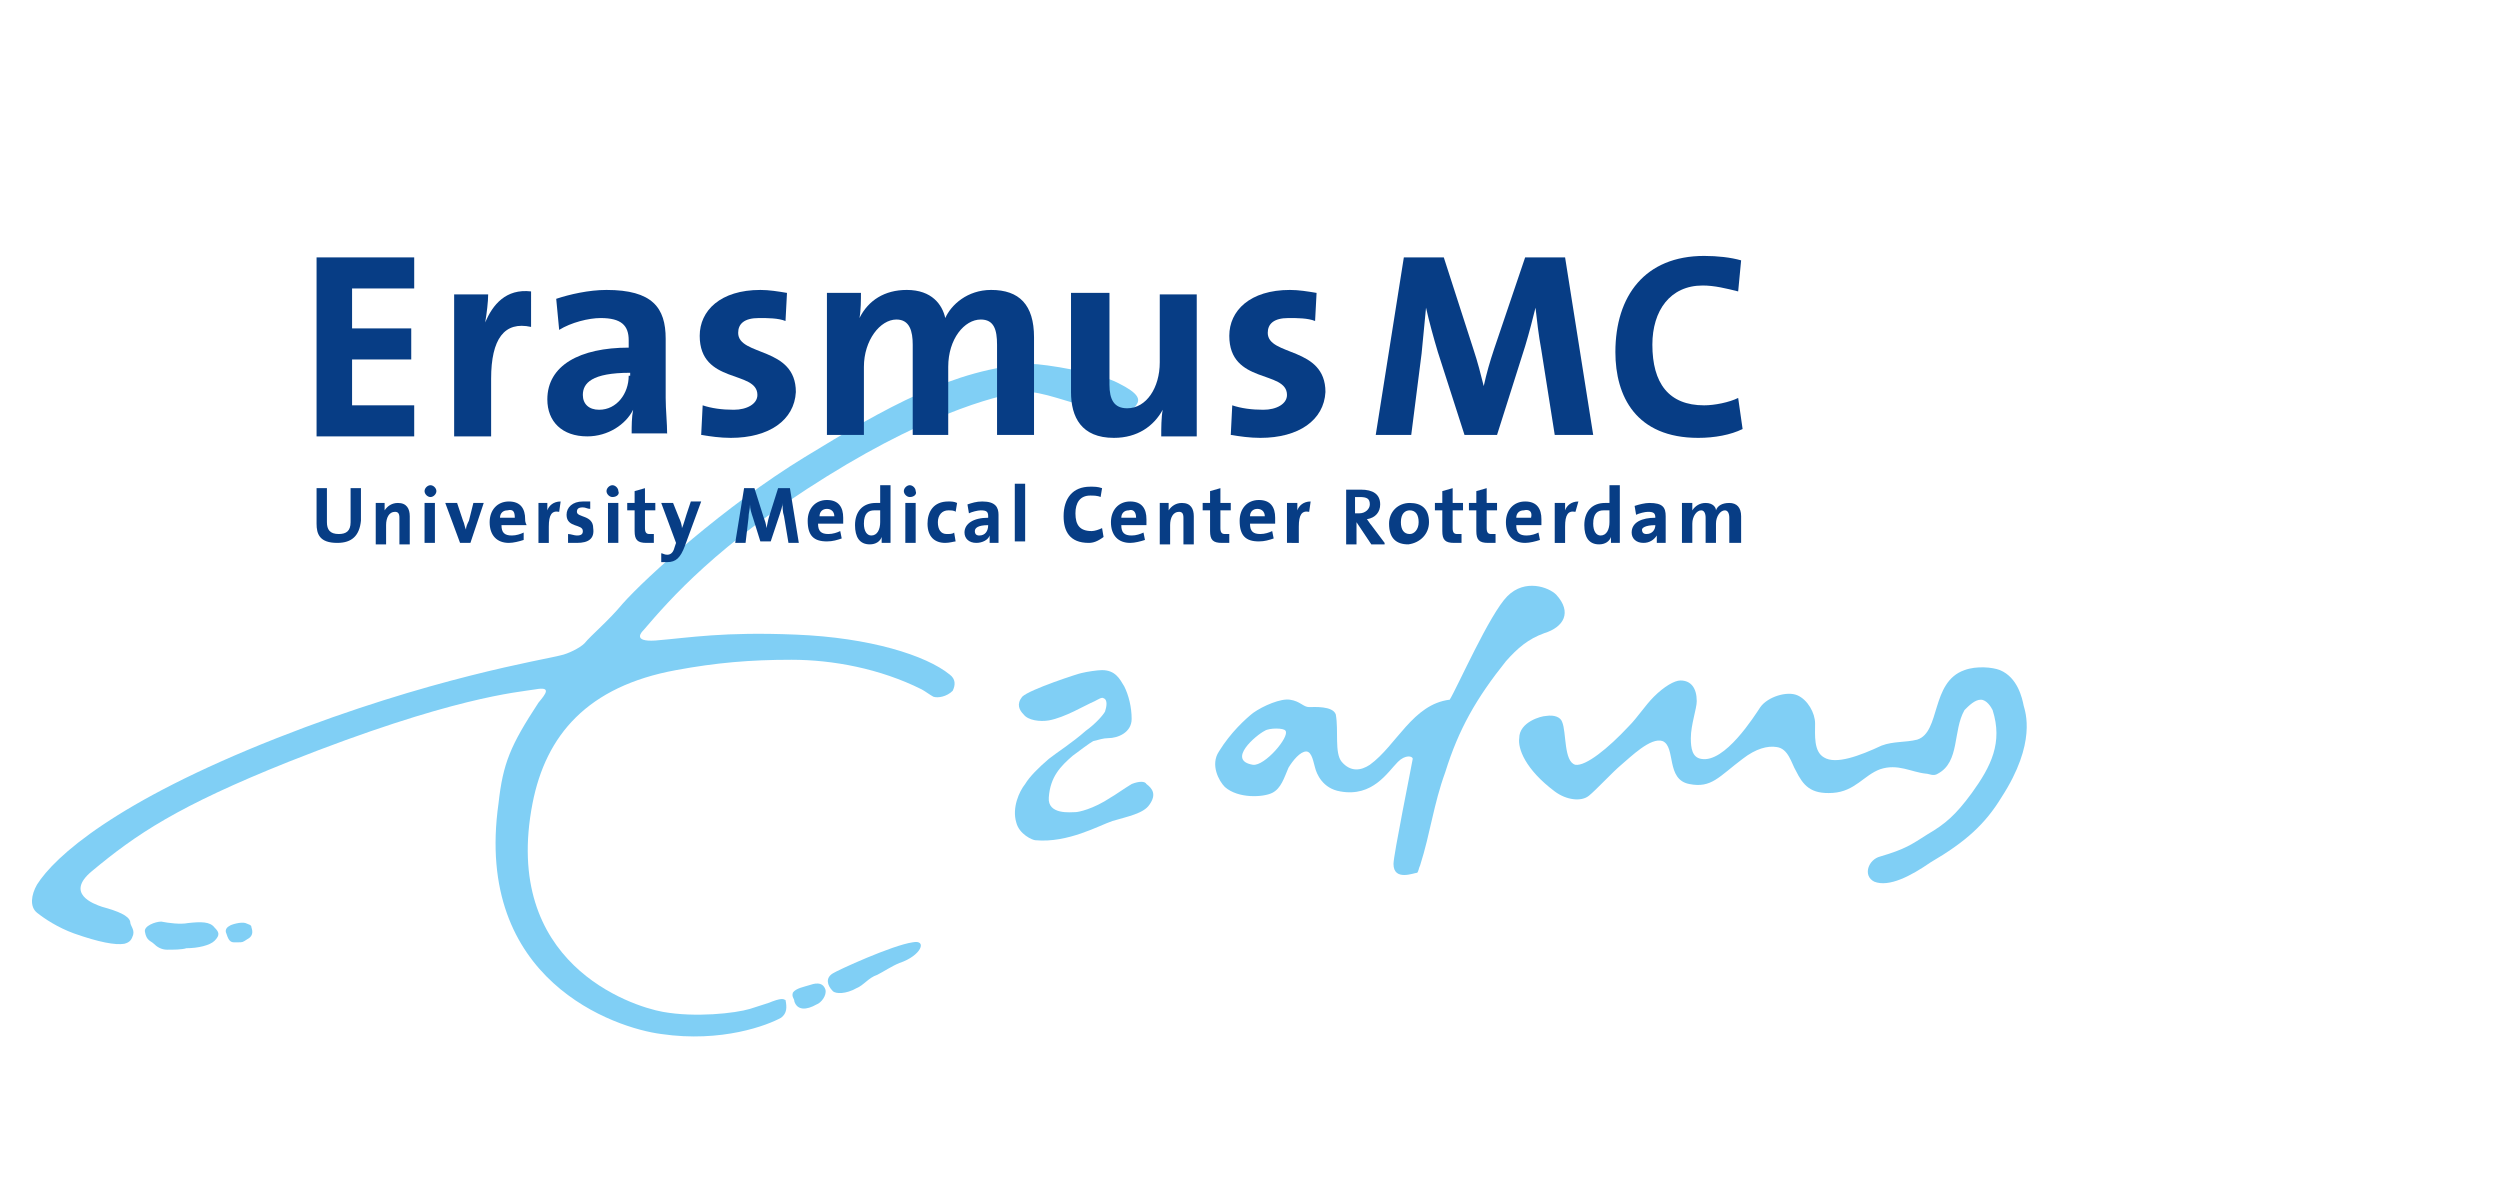 <?xml version="1.0" encoding="utf-8"?>
<!-- Generator: Adobe Illustrator 18.1.1, SVG Export Plug-In . SVG Version: 6.00 Build 0)  -->
<svg version="1.1" id="Layer_1" xmlns="http://www.w3.org/2000/svg" xmlns:xlink="http://www.w3.org/1999/xlink" x="0px" y="0px"
	 width="169px" height="80px" viewBox="0 0 169 80" enable-background="new 0 0 169 80" xml:space="preserve">
<g>
	<g>
		<g>
			<path fill-rule="evenodd" clip-rule="evenodd" fill="#80CFF5" d="M126.7,59.6c-0.8-0.4-0.4-1.5,0.4-1.7c1.7-0.5,2.1-0.8,3.2-1.5
				c1.2-0.7,1.9-1.3,3-2.8c1.3-1.8,2.1-3.4,1.4-5.6c-0.1-0.2-0.4-0.7-0.8-0.7c-0.4,0-0.8,0.4-1.1,0.7c-0.8,1.4-0.3,3.5-1.8,4.3
				c-0.3,0.2-0.6,0-0.8,0c-1-0.1-1.9-0.7-3.1-0.3c-1.1,0.4-1.7,1.5-3.2,1.6c-1.5,0.1-2-0.5-2.5-1.5c-0.3-0.5-0.5-1.5-1.3-1.6
				c-0.6-0.1-1.4,0.1-2.3,0.8c-1.6,1.2-2.1,2-3.6,1.7c-1.6-0.3-0.9-2.5-1.8-2.9c-0.8-0.3-2.2,1.1-2.8,1.6c-0.6,0.5-1.7,1.7-2.2,2.1
				c-0.5,0.4-1.5,0.3-2.3-0.3c-2-1.5-2.5-2.9-2.4-3.6c0-1.1,1.5-1.5,1.8-1.5c0.6-0.1,1,0.1,1.1,0.4c0.3,0.7,0.1,2.7,0.9,2.9
				c0.7,0.1,2.2-1.1,3.6-2.6c0.6-0.6,1.1-1.4,1.7-2c0.7-0.7,1.4-1.1,1.8-1.1c0.7,0,1.1,0.5,1.1,1.4c0,0.5-0.4,1.6-0.4,2.5
				c0,0.7,0.1,1.3,0.7,1.4c1.6,0.3,3.6-2.9,4-3.5c0.5-0.7,1.8-1.1,2.5-0.8c0.7,0.3,1.2,1.2,1.2,1.9c0,0.8-0.1,1.9,0.6,2.3
				c0.8,0.5,2.4-0.1,3.9-0.8c0.8-0.3,1.6-0.2,2.4-0.4c1.6-0.5,0.9-3.9,3.2-4.7c0.8-0.3,1.9-0.2,2.4,0c1.2,0.5,1.5,1.9,1.6,2.4
				c0.1,0.4,0.9,2.5-1.5,6.2c-1.1,1.8-2.4,3-4.8,4.4C129.2,59.2,127.7,60,126.7,59.6"/>
			<path fill-rule="evenodd" clip-rule="evenodd" fill="#80CFF5" d="M84.7,51.7c-1.8-0.3,0.2-2,0.8-2.3c0.3-0.2,1.3-0.2,1.4,0
				C87.2,49.8,85.5,51.8,84.7,51.7 M94.2,58.4c0-0.6,1.2-6.5,1.3-7.1c0-0.2-0.5-0.3-1,0.2c-0.7,0.7-1.7,2.4-3.9,2
				c-1.2-0.2-1.6-1.2-1.7-1.6c-0.1-0.3-0.2-1.1-0.6-1.1c-0.4,0-0.9,0.6-1.2,1.1c-0.3,0.7-0.5,1.4-1.1,1.7c-0.6,0.3-2.3,0.4-3.2-0.4
				c-0.4-0.4-1-1.5-0.4-2.4c0.8-1.3,1.8-2.2,2.3-2.6c0.7-0.5,1.9-1,2.5-0.9c0.7,0.1,0.9,0.5,1.3,0.5c0.3,0,1.6-0.1,1.8,0.5
				c0.2,1.1-0.1,2.6,0.4,3.2c0.6,0.7,1.3,0.6,1.9,0.2c1.8-1.3,2.9-4.1,5.4-4.4c0.5-0.8,2.7-5.8,3.9-7c1.2-1.2,2.8-0.6,3.3-0.1
				c1.1,1.2,0.5,2.2-0.8,2.6c-1.1,0.4-1.8,1-2.6,1.9c-2,2.5-3.2,4.6-4.1,7.5c-0.8,2.2-1,4.1-1.7,6.3c-0.1,0.2-0.1,0.4-0.2,0.5
				C95.6,59,94.2,59.6,94.2,58.4z"/>
			<path fill-rule="evenodd" clip-rule="evenodd" fill="#80CFF5" d="M68.7,55.6c-0.3-1,0.2-2.1,0.6-2.6c0.3-0.5,0.9-1.1,1.6-1.7
				c0.5-0.4,1.6-1.1,2.5-1.9c0.7-0.5,1.2-1.1,1.3-1.3c0.1-0.3,0.2-0.8-0.1-0.9c-0.1-0.1-0.4,0.1-0.6,0.2c-0.7,0.3-2,1.1-3.1,1.3
				c-0.6,0.1-1.4,0-1.7-0.4c-0.3-0.3-0.5-0.7-0.1-1.2c0.5-0.5,3.9-1.6,4-1.6c0.4-0.1,1.1-0.2,1.4-0.2c0.9,0,1.2,0.6,1.5,1.1
				c0.3,0.6,0.5,1.4,0.5,2.2c0,0.9-0.9,1.3-1.6,1.3c-0.3,0-0.6,0.1-1,0.2c-0.2,0.1-1,0.7-1.4,1c-0.8,0.7-1.5,1.4-1.6,2.8
				c-0.1,1.2,1.5,1,1.8,1c0.2,0,1.2-0.2,2.4-1c0.2-0.1,0.9-0.6,1.4-0.9c0.5-0.2,0.9-0.2,1,0c0.4,0.3,0.7,0.7,0.2,1.4
				c-0.4,0.6-1.5,0.8-2.5,1.1c-0.9,0.3-3,1.5-5.2,1.3C69.8,56.8,68.9,56.4,68.7,55.6"/>
			<path fill-rule="evenodd" clip-rule="evenodd" fill="#80CFF5" d="M52.2,67.7c-0.2,0.1-0.6,0.2-1.5,0.5c-1,0.3-3.7,0.6-5.9,0.2
				c-2.2-0.4-10.9-3.3-8.8-14.1c0.9-4.6,3.7-7.9,9.7-9c2.7-0.5,5-0.7,7.8-0.7c2.8,0,6,0.6,8.8,2c0.2,0.1,0.6,0.4,0.8,0.5
				c0.3,0.1,0.9,0,1.3-0.4c0.2-0.4,0.2-0.8-0.2-1.1c-1.6-1.3-5.4-2.5-10.4-2.7c-4.9-0.2-7.1,0.2-9.5,0.4c-1.6,0.1-0.9-0.6-0.8-0.7
				c1.8-2.1,5-5.8,12.4-10.4c7.4-4.6,12.1-5.6,13.3-5.7c1.2-0.1,3.2,0.8,4.8,1.1c1.1,0.2,2.5,0.3,2.8-0.2c0.3-0.4,0.2-0.8-1.2-1.5
				c-1.3-0.7-5-1.3-5.9-1.3c-5.2,0.3-9.9,3-15.3,6.3c-5.4,3.3-10.7,8.1-12.3,9.9c-1,1.2-2.1,2.1-2.6,2.7c-0.3,0.3-1.1,0.7-1.6,0.8
				c-1.1,0.3-8.8,1.5-19.2,5.6c-10.9,4.3-15,8-16.2,9.9c-0.4,0.7-0.5,1.5,0,1.9c0.5,0.4,1.4,1,2.5,1.4c1.7,0.6,2.8,0.8,3.4,0.7
				c0.4-0.1,0.5-0.3,0.6-0.6c0.1-0.4-0.2-0.6-0.2-0.9c-0.1-0.4-0.8-0.7-1.9-1c-0.6-0.2-2.5-0.9-0.7-2.4c3-2.5,5.8-4.4,13.3-7.4
				c11.1-4.4,15.5-4.7,16.7-4.9c1.1-0.2,0.7,0.3,0.2,0.9c-1.9,2.9-2.4,4.1-2.7,6.8c-1.7,12,7.9,15.2,11,15.6
				c4.1,0.6,7.2-0.6,8.1-1.1c0.4-0.3,0.4-0.7,0.3-1.2C53,67.6,53,67.4,52.2,67.7"/>
			<path fill-rule="evenodd" clip-rule="evenodd" fill="#80CFF5" d="M55.2,67.9c0.3-0.1,0.7-0.6,0.6-1c-0.2-0.6-0.8-0.4-1.1-0.3
				c-0.3,0.1-0.9,0.2-1.1,0.5c-0.1,0.3,0.1,0.4,0.1,0.6C53.9,68.3,54.5,68.3,55.2,67.9"/>
			<path fill-rule="evenodd" clip-rule="evenodd" fill="#80CFF5" d="M56.3,67c0.2,0.2,0.9,0.2,1.6-0.2c0.5-0.2,0.8-0.7,1.4-0.9
				c0.4-0.2,1-0.6,1.5-0.8c1.5-0.5,1.9-1.6,0.9-1.4c-1.4,0.2-5.1,1.9-5.4,2.1C55.8,66.1,55.9,66.6,56.3,67"/>
			<path fill-rule="evenodd" clip-rule="evenodd" fill="#80CFF5" d="M11.3,64.2c-0.4,0-0.7-0.2-0.9-0.4c-0.2-0.2-0.5-0.2-0.6-0.8
				c-0.1-0.4,0.7-0.7,1.1-0.7c0.5,0.1,1.3,0.2,1.8,0.1c0.9-0.1,1.5-0.1,1.8,0.3c0.3,0.3,0.4,0.5,0,0.9c-0.3,0.3-1.1,0.5-1.9,0.5
				C12.3,64.2,11.7,64.2,11.3,64.2"/>
			<path fill-rule="evenodd" clip-rule="evenodd" fill="#80CFF5" d="M15.3,63.1c-0.1-0.2,0-0.4,0.2-0.5c0.1-0.1,0.8-0.3,1.1-0.2
				c0.2,0.1,0.4,0.1,0.4,0.3c0.1,0.3,0.1,0.6-0.3,0.8c-0.3,0.2-0.3,0.2-0.6,0.2l-0.3,0C15.5,63.7,15.4,63.4,15.3,63.1"/>
			<polyline fill="#073D85" points="21.4,29.5 21.4,17.4 28,17.4 28,19.5 23.8,19.5 23.8,22.2 27.8,22.2 27.8,24.3 23.8,24.3 
				23.8,27.4 28,27.4 28,29.5 21.4,29.5 			"/>
			<path fill="#073D85" d="M35.9,22.1c-1.8-0.4-2.7,0.8-2.7,3.5v3.9h-2.5v-9.6h2.3c0,0.5-0.1,1.3-0.2,1.9h0c0.5-1.2,1.4-2.3,3.1-2.1
				L35.9,22.1"/>
			<path fill="#073D85" d="M45.1,29.4c0-0.8-0.1-1.7-0.1-2.5v-4c0-2.1-0.9-3.3-4-3.3c-1.2,0-2.5,0.3-3.4,0.6l0.2,2.1
				c0.8-0.5,2-0.8,2.8-0.8c1.4,0,1.9,0.5,1.9,1.5v0.5c-3.3,0-5.5,1.2-5.5,3.5c0,1.5,1,2.5,2.7,2.5c1.4,0,2.6-0.8,3.1-1.8l0,0
				c-0.1,0.5-0.1,1.1-0.1,1.6H45.1 M42.5,25.4c0,1.2-0.8,2.3-2,2.3c-0.7,0-1.1-0.4-1.1-1c0-0.8,0.6-1.5,3.2-1.5V25.4z"/>
			<path fill="#073D85" d="M49.4,29.6c-0.7,0-1.4-0.1-2-0.2l0.1-2c0.6,0.2,1.3,0.3,2.1,0.3c0.9,0,1.6-0.4,1.6-1c0-1.7-3.9-0.7-3.9-4
				c0-1.7,1.4-3.1,4.1-3.1c0.6,0,1.2,0.1,1.8,0.2l-0.1,1.9c-0.5-0.2-1.2-0.2-1.8-0.2c-1,0-1.4,0.4-1.4,1c0,1.6,3.9,0.9,3.9,4
				C53.7,28.4,52,29.6,49.4,29.6"/>
			<path fill="#073D85" d="M67.4,29.4v-6.1c0-1-0.2-1.7-1.1-1.7c-1.1,0-2.2,1.3-2.2,3.2v4.6h-2.4v-6.1c0-0.9-0.2-1.7-1.1-1.7
				c-1.1,0-2.2,1.4-2.2,3.2v4.6h-2.5v-9.6h2.3c0,0.4,0,1.2-0.1,1.7h0c0.6-1.2,1.7-1.9,3.2-1.9c1.7,0,2.4,1,2.6,1.9
				c0.4-0.9,1.5-1.9,3.1-1.9c1.9,0,2.9,1,2.9,3.2v6.6H67.4"/>
			<path fill="#073D85" d="M78.5,29.4c0-0.4,0-1.2,0.1-1.7l0,0c-0.6,1.1-1.7,1.9-3.3,1.9c-2.2,0-2.9-1.4-2.9-3.1v-6.7H75V26
				c0,1,0.3,1.6,1.2,1.6c1.3,0,2.2-1.4,2.2-3.1v-4.6h2.5v9.6H78.5"/>
			<path fill="#073D85" d="M85.2,29.6c-0.7,0-1.4-0.1-2-0.2l0.1-2c0.6,0.2,1.3,0.3,2.1,0.3c0.9,0,1.6-0.4,1.6-1c0-1.7-3.9-0.7-3.9-4
				c0-1.7,1.4-3.1,4.1-3.1c0.6,0,1.2,0.1,1.8,0.2l-0.1,1.9c-0.5-0.2-1.2-0.2-1.8-0.2c-1,0-1.4,0.4-1.4,1c0,1.6,3.9,0.9,3.9,4
				C89.5,28.4,87.8,29.6,85.2,29.6"/>
			<path fill="#073D85" d="M105.1,29.4l-0.9-5.7c-0.2-1.1-0.3-2-0.4-2.9h0c-0.2,0.8-0.4,1.6-0.7,2.6l-1.9,6H99l-1.8-5.6
				c-0.3-1-0.6-2.1-0.8-3h0c-0.1,1.1-0.2,2-0.3,3.1l-0.7,5.5H93l1.9-12h2.7l2,6.2c0.3,0.9,0.5,1.7,0.7,2.5h0
				c0.2-0.9,0.4-1.6,0.7-2.5l2.1-6.2h2.7l1.9,12H105.1"/>
			<path fill="#073D85" d="M114.8,29.6c-4.2,0-5.6-2.8-5.6-5.8c0-3.8,2-6.5,6-6.5c0.9,0,1.8,0.1,2.5,0.3l-0.2,2.1
				c-0.8-0.2-1.6-0.4-2.4-0.4c-2.2,0-3.4,1.7-3.4,4c0,2.6,1.1,4.1,3.5,4.1c0.7,0,1.7-0.2,2.3-0.5l0.3,2.1
				C117,29.4,115.9,29.6,114.8,29.6"/>
			<path fill="#073D85" d="M22.8,36.7c-1.2,0-1.4-0.6-1.4-1.3V33h0.7v2.3c0,0.5,0.2,0.8,0.8,0.8c0.5,0,0.8-0.2,0.8-0.8V33h0.7v2.2
				C24.3,36.2,23.8,36.7,22.8,36.7"/>
			<path fill="#073D85" d="M27,36.7v-1.7c0-0.3-0.1-0.4-0.3-0.4c-0.4,0-0.6,0.4-0.6,0.9v1.3h-0.7V34H26c0,0.1,0,0.3,0,0.5l0,0
				c0.2-0.3,0.5-0.5,0.9-0.5c0.6,0,0.8,0.4,0.8,0.9v1.9H27"/>
			<path fill="#073D85" d="M28.7,36.7h0.7V34h-0.7V36.7z M29.5,33.2c0-0.2-0.2-0.4-0.4-0.4c-0.2,0-0.4,0.2-0.4,0.4
				c0,0.2,0.2,0.4,0.4,0.4C29.3,33.6,29.5,33.4,29.5,33.2z"/>
			<path fill="#073D85" d="M31.8,36.7h-0.7l-1-2.7h0.8l0.4,1.2c0.1,0.2,0.1,0.4,0.2,0.6h0c0-0.2,0.1-0.4,0.2-0.6L32,34h0.7
				L31.8,36.7"/>
			<path fill="#073D85" d="M35.5,35.1c0-0.7-0.3-1.2-1.1-1.2c-0.8,0-1.3,0.6-1.3,1.4c0,0.9,0.5,1.4,1.3,1.4c0.3,0,0.7-0.1,1-0.2
				L35.4,36c-0.2,0.1-0.5,0.2-0.8,0.2c-0.5,0-0.7-0.2-0.7-0.7h1.7C35.5,35.3,35.5,35.2,35.5,35.1 M34.8,35h-1c0-0.3,0.2-0.5,0.5-0.5
				C34.7,34.4,34.8,34.6,34.8,35z"/>
			<path fill="#073D85" d="M37.8,34.6c-0.5-0.1-0.7,0.2-0.7,1v1.1h-0.7V34H37c0,0.1,0,0.4,0,0.5h0c0.1-0.3,0.4-0.6,0.9-0.6
				L37.8,34.6"/>
			<path fill="#073D85" d="M39,36.7c-0.2,0-0.4,0-0.6,0l0-0.6c0.2,0,0.4,0.1,0.6,0.1c0.3,0,0.4-0.1,0.4-0.3c0-0.5-1.1-0.2-1.1-1.1
				c0-0.5,0.4-0.9,1.1-0.9c0.2,0,0.3,0,0.5,0l0,0.5c-0.2,0-0.3-0.1-0.5-0.1c-0.3,0-0.4,0.1-0.4,0.3c0,0.4,1.1,0.2,1.1,1.1
				C40.2,36.4,39.8,36.7,39,36.7"/>
			<path fill="#073D85" d="M41.1,34h0.7v2.7h-0.7V34z M41.4,33.6c-0.2,0-0.4-0.2-0.4-0.4c0-0.2,0.2-0.4,0.4-0.4
				c0.2,0,0.4,0.2,0.4,0.4C41.9,33.4,41.7,33.6,41.4,33.6z"/>
			<path fill="#073D85" d="M43.7,36.7c-0.6,0-0.8-0.2-0.8-0.8v-1.4h-0.5V34h0.5v-0.8l0.7-0.2v1h0.7v0.5h-0.7v1.2
				c0,0.3,0.1,0.4,0.3,0.4c0.1,0,0.2,0,0.3,0v0.6C44.1,36.7,43.9,36.7,43.7,36.7"/>
			<path fill="#073D85" d="M46.3,36.9C46,37.7,45.7,38,45.1,38c-0.1,0-0.3,0-0.4,0l0-0.6c0.1,0,0.2,0.1,0.4,0.1
				c0.2,0,0.4-0.1,0.5-0.5l0.1-0.3l-1-2.7h0.8l0.4,1c0.1,0.2,0.2,0.5,0.2,0.7h0c0.1-0.2,0.2-0.6,0.3-0.9l0.3-0.9h0.7L46.3,36.9"/>
			<path fill="#073D85" d="M53.3,36.7L53,34.9c-0.1-0.3-0.1-0.6-0.1-0.9h0c0,0.2-0.1,0.5-0.2,0.8l-0.6,1.8h-0.7L50.9,35
				c-0.1-0.3-0.2-0.6-0.2-0.9h0c0,0.3-0.1,0.6-0.1,0.9l-0.2,1.7h-0.7l0.6-3.7H51l0.6,1.9c0.1,0.3,0.2,0.5,0.2,0.8h0
				c0.1-0.3,0.1-0.5,0.2-0.8l0.6-1.9h0.8l0.6,3.7H53.3"/>
			<path fill="#073D85" d="M55.9,34.4c-0.3,0-0.5,0.2-0.5,0.5h1C56.4,34.6,56.2,34.4,55.9,34.4 M57,35.4h-1.7c0,0.5,0.2,0.7,0.7,0.7
				c0.3,0,0.6-0.1,0.8-0.2l0.1,0.5c-0.3,0.1-0.6,0.2-1,0.2c-0.9,0-1.3-0.4-1.3-1.4c0-0.8,0.5-1.4,1.3-1.4c0.8,0,1.1,0.5,1.1,1.2
				C57,35.2,57,35.3,57,35.4z"/>
			<path fill="#073D85" d="M60.2,36.7v-3.9h-0.7v1.2c-0.1,0-0.2,0-0.3,0c-0.9,0-1.4,0.6-1.4,1.5c0,0.8,0.3,1.3,1,1.3
				c0.4,0,0.7-0.2,0.8-0.5h0c0,0.1,0,0.3,0,0.4H60.2 M59.5,35.3c0,0.5-0.2,0.9-0.6,0.9c-0.3,0-0.5-0.3-0.5-0.8
				c0-0.7,0.3-0.9,0.7-0.9c0.1,0,0.2,0,0.4,0V35.3z"/>
			<path fill="#073D85" d="M61.2,34h0.7v2.7h-0.7V34z M61.5,33.6c-0.2,0-0.4-0.2-0.4-0.4c0-0.2,0.2-0.4,0.4-0.4
				c0.2,0,0.4,0.2,0.4,0.4C62,33.4,61.8,33.6,61.5,33.6z"/>
			<path fill="#073D85" d="M63.9,36.7c-0.7,0-1.2-0.4-1.2-1.3c0-0.8,0.4-1.5,1.4-1.5c0.2,0,0.4,0,0.6,0.1l-0.1,0.6
				c-0.1-0.1-0.3-0.1-0.5-0.1c-0.4,0-0.7,0.3-0.7,0.8c0,0.5,0.2,0.8,0.6,0.8c0.2,0,0.4,0,0.5-0.1l0.1,0.6
				C64.5,36.6,64.2,36.7,63.9,36.7"/>
			<path fill="#073D85" d="M66.8,35.5c-0.7,0-0.9,0.2-0.9,0.4c0,0.2,0.1,0.3,0.3,0.3C66.6,36.2,66.8,35.9,66.8,35.5L66.8,35.5
				 M66.9,36.7c0-0.2,0-0.3,0-0.5l0,0c-0.1,0.3-0.5,0.5-0.9,0.5c-0.5,0-0.8-0.3-0.8-0.7c0-0.6,0.6-1,1.6-1v-0.1
				c0-0.3-0.1-0.4-0.5-0.4c-0.2,0-0.6,0.1-0.8,0.2l-0.1-0.6c0.3-0.1,0.6-0.2,1-0.2c0.9,0,1.1,0.4,1.1,0.9V36c0,0.2,0,0.5,0,0.7H66.9
				z"/>
			<rect x="68.6" y="32.7" fill="#073D85" width="0.7" height="3.9"/>
			<path fill="#073D85" d="M73.6,36.7c-1.3,0-1.7-0.8-1.7-1.8c0-1.2,0.6-2,1.8-2c0.3,0,0.5,0,0.8,0.1l-0.1,0.6
				c-0.2-0.1-0.5-0.1-0.7-0.1c-0.7,0-1,0.5-1,1.2c0,0.8,0.3,1.2,1.1,1.2c0.2,0,0.5-0.1,0.7-0.2l0.1,0.6
				C74.2,36.6,73.9,36.7,73.6,36.7"/>
			<path fill="#073D85" d="M77.5,35.1c0-0.7-0.3-1.2-1.1-1.2c-0.8,0-1.3,0.6-1.3,1.4c0,0.9,0.5,1.4,1.3,1.4c0.3,0,0.7-0.1,1-0.2
				L77.3,36c-0.2,0.1-0.5,0.2-0.8,0.2c-0.5,0-0.7-0.2-0.7-0.7h1.7C77.5,35.3,77.5,35.2,77.5,35.1 M76.8,35h-1c0-0.3,0.2-0.5,0.5-0.5
				C76.6,34.4,76.8,34.6,76.8,35z"/>
			<path fill="#073D85" d="M80,36.7v-1.7c0-0.3-0.1-0.4-0.3-0.4c-0.4,0-0.6,0.4-0.6,0.9v1.3h-0.7V34H79c0,0.1,0,0.3,0,0.5l0,0
				c0.2-0.3,0.5-0.5,0.9-0.5c0.6,0,0.8,0.4,0.8,0.9v1.9H80"/>
			<path fill="#073D85" d="M82.6,36.7c-0.6,0-0.8-0.2-0.8-0.8v-1.4h-0.5V34h0.5v-0.8l0.7-0.2v1h0.7v0.5h-0.7v1.2
				c0,0.3,0.1,0.4,0.3,0.4c0.1,0,0.2,0,0.3,0v0.6C83,36.7,82.8,36.7,82.6,36.7"/>
			<path fill="#073D85" d="M85,34.4c-0.3,0-0.5,0.2-0.5,0.5h1C85.5,34.6,85.3,34.4,85,34.4 M86.2,35.4h-1.7c0,0.5,0.2,0.7,0.7,0.7
				c0.3,0,0.6-0.1,0.8-0.2l0.1,0.5c-0.3,0.1-0.6,0.2-1,0.2c-0.9,0-1.3-0.4-1.3-1.4c0-0.8,0.5-1.4,1.3-1.4c0.8,0,1.1,0.5,1.1,1.2
				C86.2,35.2,86.2,35.3,86.2,35.4z"/>
			<path fill="#073D85" d="M88.5,34.6c-0.5-0.1-0.7,0.2-0.7,1v1.1H87V34h0.7c0,0.1,0,0.4,0,0.5h0c0.1-0.3,0.4-0.6,0.9-0.6L88.5,34.6
				"/>
			<path fill="#073D85" d="M93.6,36.7l-0.9-1.2c-0.1-0.1-0.2-0.3-0.3-0.4c0.6-0.1,0.9-0.5,0.9-1c0-0.7-0.5-1-1.3-1c-0.4,0-0.8,0-1,0
				v3.7h0.7v-1.5h0l1,1.5H93.6 M92.6,34.1c0,0.3-0.3,0.6-0.7,0.6c-0.1,0-0.2,0-0.3,0v-1.1c0.1,0,0.2,0,0.3,0
				C92.4,33.6,92.6,33.7,92.6,34.1z"/>
			<path fill="#073D85" d="M96.6,35.3c0-0.9-0.5-1.3-1.3-1.3c-0.8,0-1.4,0.6-1.4,1.4c0,1,0.5,1.4,1.3,1.4
				C96,36.7,96.6,36.1,96.6,35.3 M95.9,35.3c0,0.5-0.3,0.8-0.6,0.8c-0.4,0-0.6-0.3-0.6-0.8c0-0.6,0.3-0.8,0.6-0.8
				C95.7,34.5,95.9,34.8,95.9,35.3z"/>
			<path fill="#073D85" d="M98.3,36.7c-0.6,0-0.8-0.2-0.8-0.8v-1.4h-0.5V34h0.5v-0.8l0.7-0.2v1h0.7v0.5h-0.7v1.2
				c0,0.3,0.1,0.4,0.3,0.4c0.1,0,0.2,0,0.3,0v0.6C98.7,36.7,98.5,36.7,98.3,36.7"/>
			<path fill="#073D85" d="M100.6,36.7c-0.6,0-0.8-0.2-0.8-0.8v-1.4h-0.5V34h0.5v-0.8l0.7-0.2v1h0.7v0.5h-0.7v1.2
				c0,0.3,0.1,0.4,0.3,0.4c0.1,0,0.2,0,0.3,0v0.6C101,36.7,100.8,36.7,100.6,36.7"/>
			<path fill="#073D85" d="M104.2,35.1c0-0.7-0.3-1.2-1.1-1.2c-0.8,0-1.3,0.6-1.3,1.4c0,0.9,0.5,1.4,1.3,1.4c0.3,0,0.7-0.1,1-0.2
				l-0.1-0.5c-0.2,0.1-0.5,0.2-0.8,0.2c-0.5,0-0.7-0.2-0.7-0.7h1.7C104.2,35.3,104.2,35.2,104.2,35.1 M103.5,35h-1
				c0-0.3,0.2-0.5,0.5-0.5C103.4,34.4,103.6,34.6,103.5,35z"/>
			<path fill="#073D85" d="M106.5,34.6c-0.5-0.1-0.7,0.2-0.7,1v1.1h-0.7V34h0.7c0,0.1,0,0.4,0,0.5h0c0.1-0.3,0.4-0.6,0.9-0.6
				L106.5,34.6"/>
			<path fill="#073D85" d="M109.5,36.7v-3.9h-0.7v1.2c-0.1,0-0.2,0-0.3,0c-0.9,0-1.4,0.6-1.4,1.5c0,0.8,0.3,1.3,1,1.3
				c0.4,0,0.7-0.2,0.8-0.5h0c0,0.1,0,0.3,0,0.4H109.5 M108.8,35.3c0,0.5-0.2,0.9-0.6,0.9c-0.3,0-0.5-0.3-0.5-0.8
				c0-0.7,0.3-0.9,0.7-0.9c0.1,0,0.2,0,0.4,0V35.3z"/>
			<path fill="#073D85" d="M112.6,36.7c0-0.2,0-0.5,0-0.7v-1.1c0-0.6-0.2-0.9-1.1-0.9c-0.3,0-0.7,0.1-1,0.2l0.1,0.6
				c0.2-0.1,0.6-0.2,0.8-0.2c0.4,0,0.5,0.1,0.5,0.4V35c-0.9,0-1.6,0.3-1.6,1c0,0.4,0.3,0.7,0.8,0.7c0.4,0,0.7-0.2,0.9-0.5l0,0
				c0,0.1,0,0.3,0,0.5H112.6 M111.9,35.5c0,0.3-0.2,0.6-0.6,0.6c-0.2,0-0.3-0.1-0.3-0.3C111,35.7,111.2,35.5,111.9,35.5L111.9,35.5z
				"/>
			<path fill="#073D85" d="M116.9,36.7V35c0-0.3-0.1-0.5-0.3-0.5c-0.3,0-0.6,0.4-0.6,0.9v1.3h-0.7V35c0-0.3-0.1-0.5-0.3-0.5
				c-0.3,0-0.6,0.4-0.6,0.9v1.3h-0.7V34h0.7c0,0.1,0,0.3,0,0.5h0c0.2-0.3,0.5-0.5,0.9-0.5c0.5,0,0.7,0.3,0.7,0.5
				c0.1-0.3,0.4-0.5,0.9-0.5c0.5,0,0.8,0.3,0.8,0.9v1.8H116.9"/>
		</g>
	</g>
</g>
</svg>
